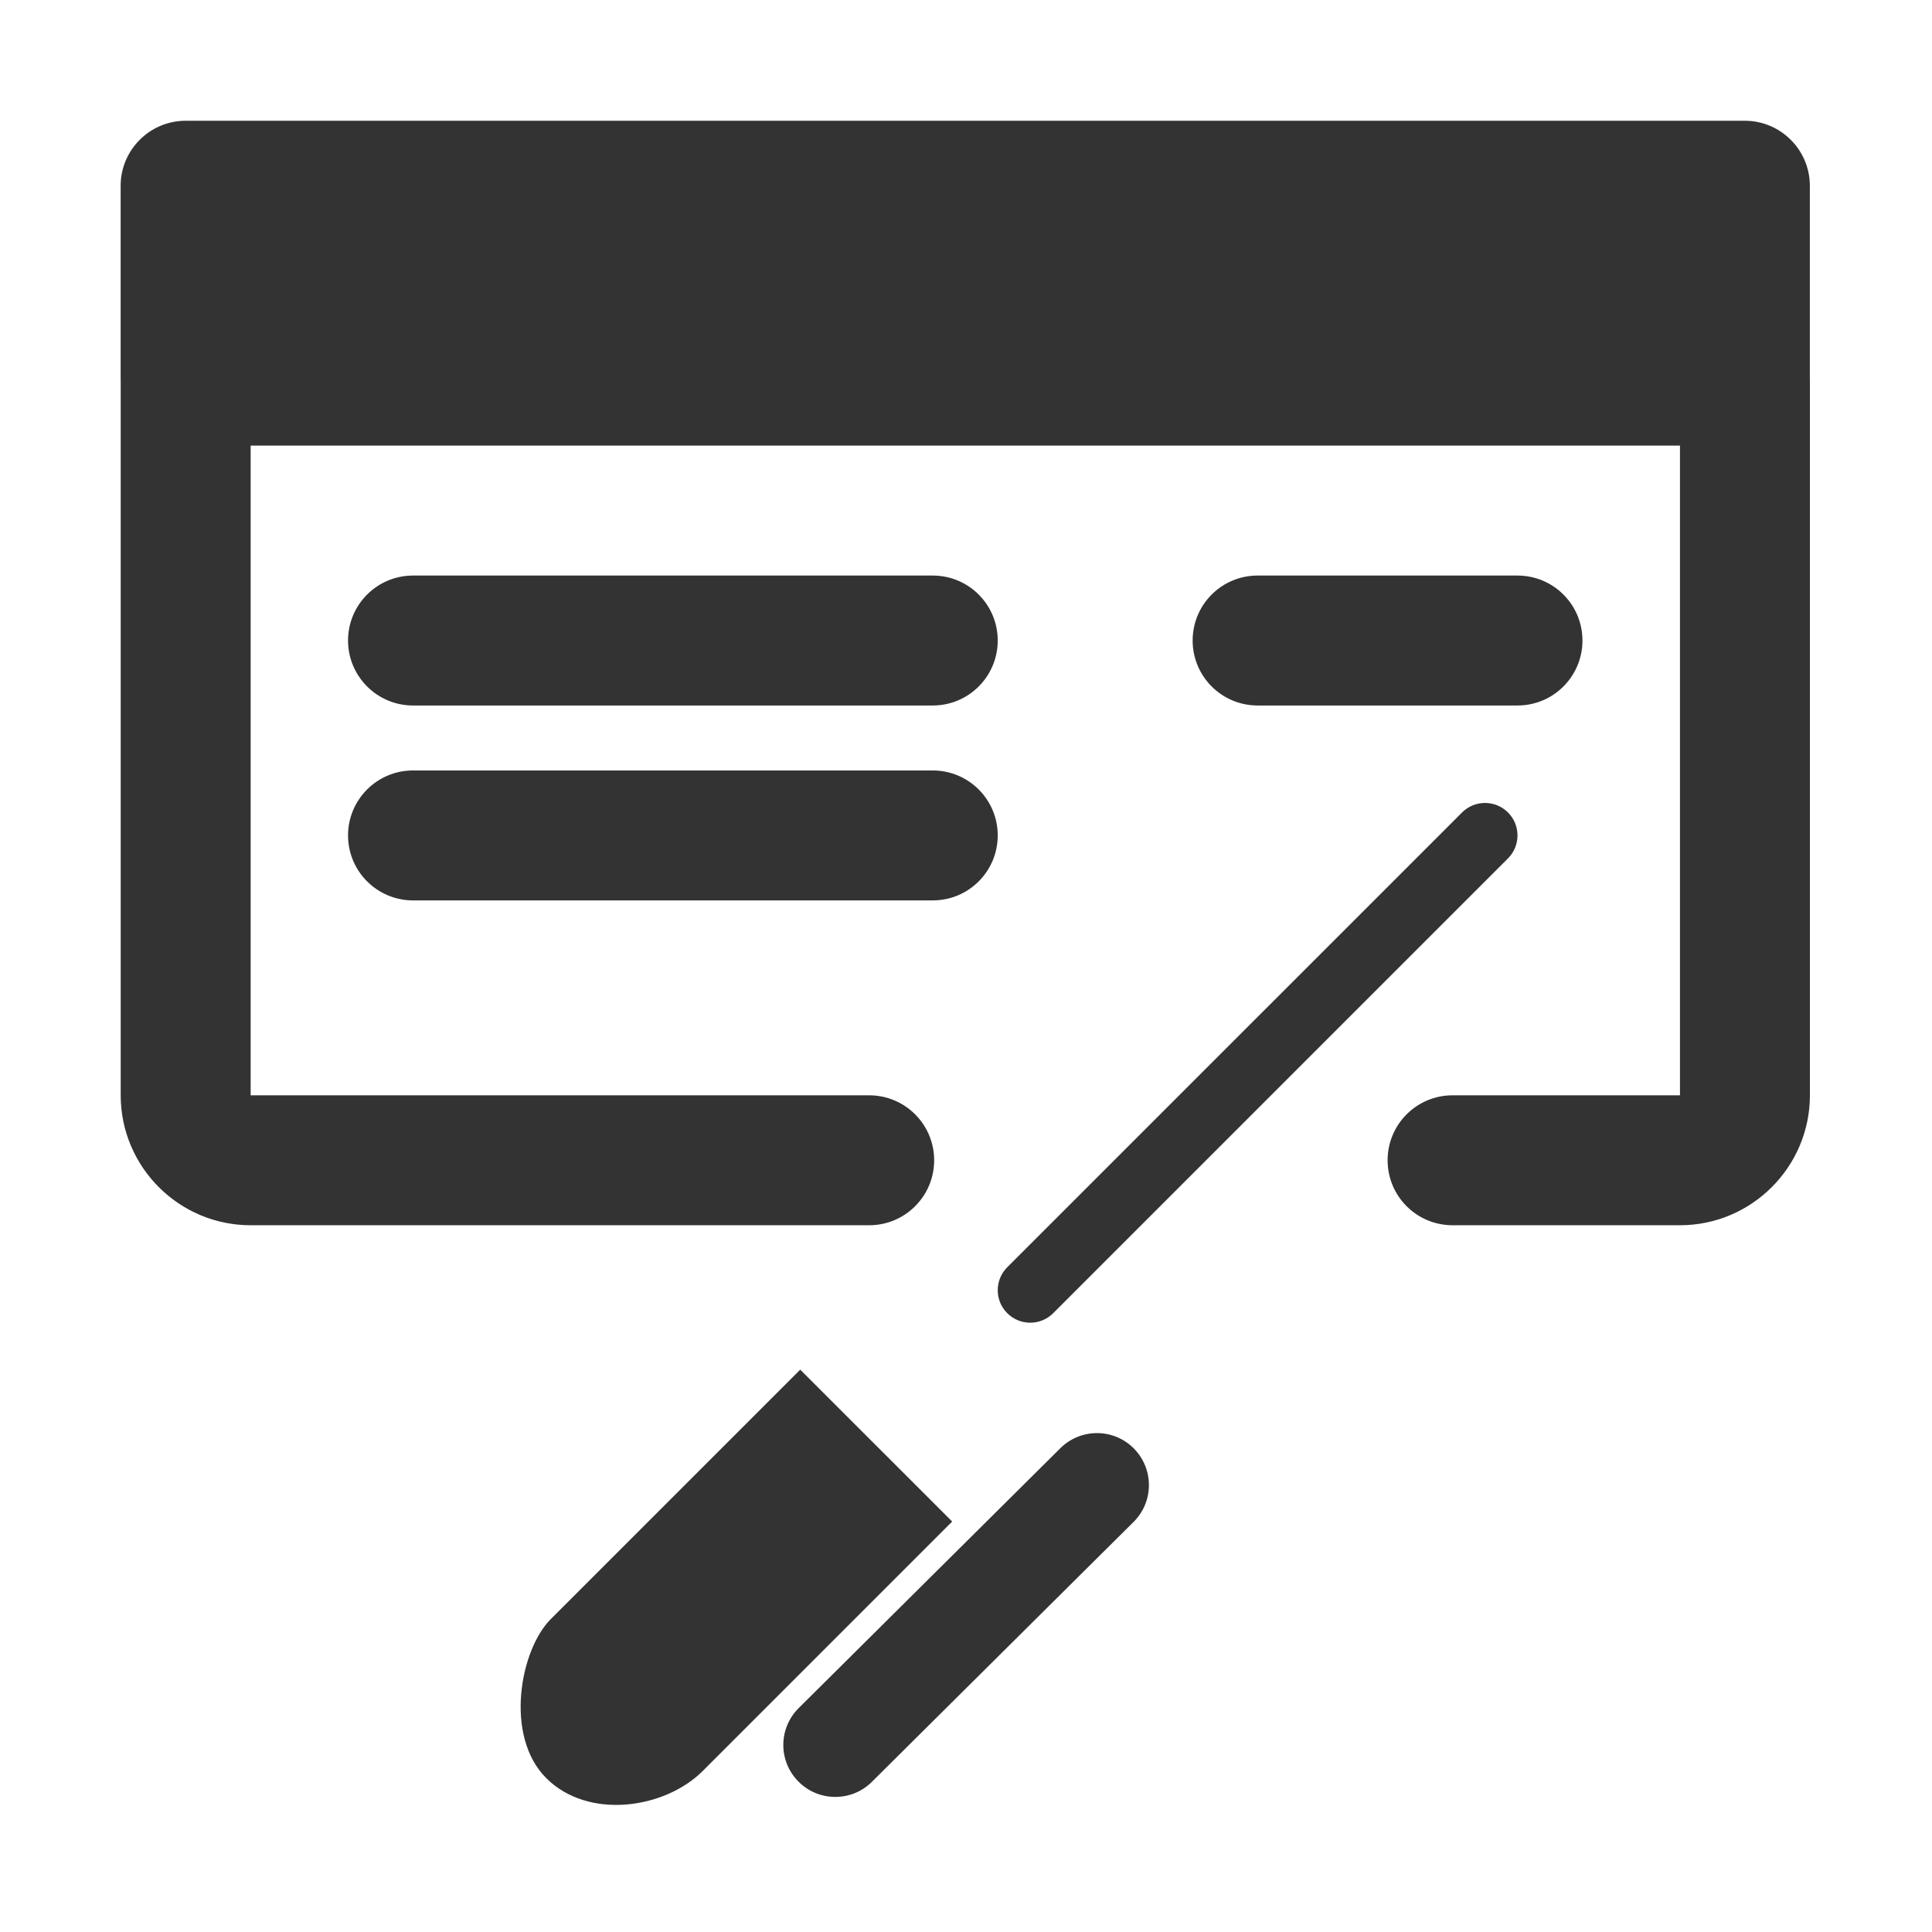 <?xml version="1.0" encoding="utf-8"?>
<!-- Generator: Adobe Illustrator 16.0.0, SVG Export Plug-In . SVG Version: 6.00 Build 0)  -->
<!DOCTYPE svg PUBLIC "-//W3C//DTD SVG 1.1//EN" "http://www.w3.org/Graphics/SVG/1.1/DTD/svg11.dtd">
<svg version="1.1" id="图形" xmlns="http://www.w3.org/2000/svg" xmlns:xlink="http://www.w3.org/1999/xlink" x="0px" y="0px"
	 width="1000.637px" height="1000.678px" viewBox="15.167 -16.333 1000.637 1000.678"
	 enable-background="new 15.167 -16.333 1000.637 1000.678" xml:space="preserve">
<g>
	<path fill="#333333" d="M429.624,693.049L300.481,822.192c-16.133,16.103-24.119,60.793-2.397,82.416
		c21.654,21.688,61.285,16.037,81.099-3.745l129.143-129.145L429.624,693.049z"/>
	<path fill="#333333" d="M952.539,180.486V79.867c0-18.535-15.114-33.65-33.647-33.65H111.302c-18.535,0-33.65,15.116-33.65,33.65
		v100.947c0,0,0.032,0.035,0.032,0.067v370.078c0,37.066,30.167,67.299,67.301,67.299h320.36c18.566,0,33.649-15.05,33.649-33.65
		c0-18.599-15.083-33.648-33.649-33.648h-320.36V214.465h740.287v336.495H767.499c-18.598,0-33.649,15.05-33.649,33.648
		c0,18.601,15.052,33.65,33.649,33.65h117.773c37.101,0,67.301-30.232,67.301-67.299V180.814
		C952.573,180.683,952.539,180.584,952.539,180.486z"/>
	<path fill="#333333" d="M229.077,349.062h269.195c18.599,0,33.647-15.083,33.647-33.65c0-18.6-15.049-33.649-33.647-33.649H229.077
		c-18.567,0-33.65,15.05-33.65,33.649C195.426,333.979,210.51,349.062,229.077,349.062z"/>
	<path fill="#333333" d="M801.117,349.062c18.598,0,33.649-15.083,33.649-33.65c0-18.6-15.052-33.649-33.649-33.649h-134.6
		c-18.6,0-33.647,15.05-33.647,33.649c0,18.566,15.048,33.65,33.647,33.65H801.117z"/>
	<path fill="#333333" d="M229.077,450.01h269.195c18.599,0,33.647-15.083,33.647-33.648c0-18.599-15.049-33.65-33.647-33.65H229.077
		c-18.567,0-33.65,15.051-33.65,33.65C195.426,434.927,210.51,450.01,229.077,450.01z"/>
	<path fill="#333333" d="M536.85,663.804c3.284,3.285,7.59,4.928,11.896,4.928c4.303,0,8.608-1.643,11.896-4.928l235.545-235.547
		c6.575-6.573,6.575-17.22,0-23.792c-6.571-6.571-17.217-6.571-23.789,0L536.85,640.012
		C530.276,646.584,530.276,657.232,536.85,663.804z"/>
	<path fill="#333333" d="M564.356,733.733l-135.52,134.595c-10.581,10.518-10.616,27.539-0.133,38.055
		c5.259,5.324,12.159,7.953,19.091,7.953c6.869,0,13.704-2.563,18.962-7.822l135.518-134.598
		c10.548-10.448,10.613-27.471,0.133-38.055C591.958,723.281,574.872,723.281,564.356,733.733z"/>
</g>
</svg>
